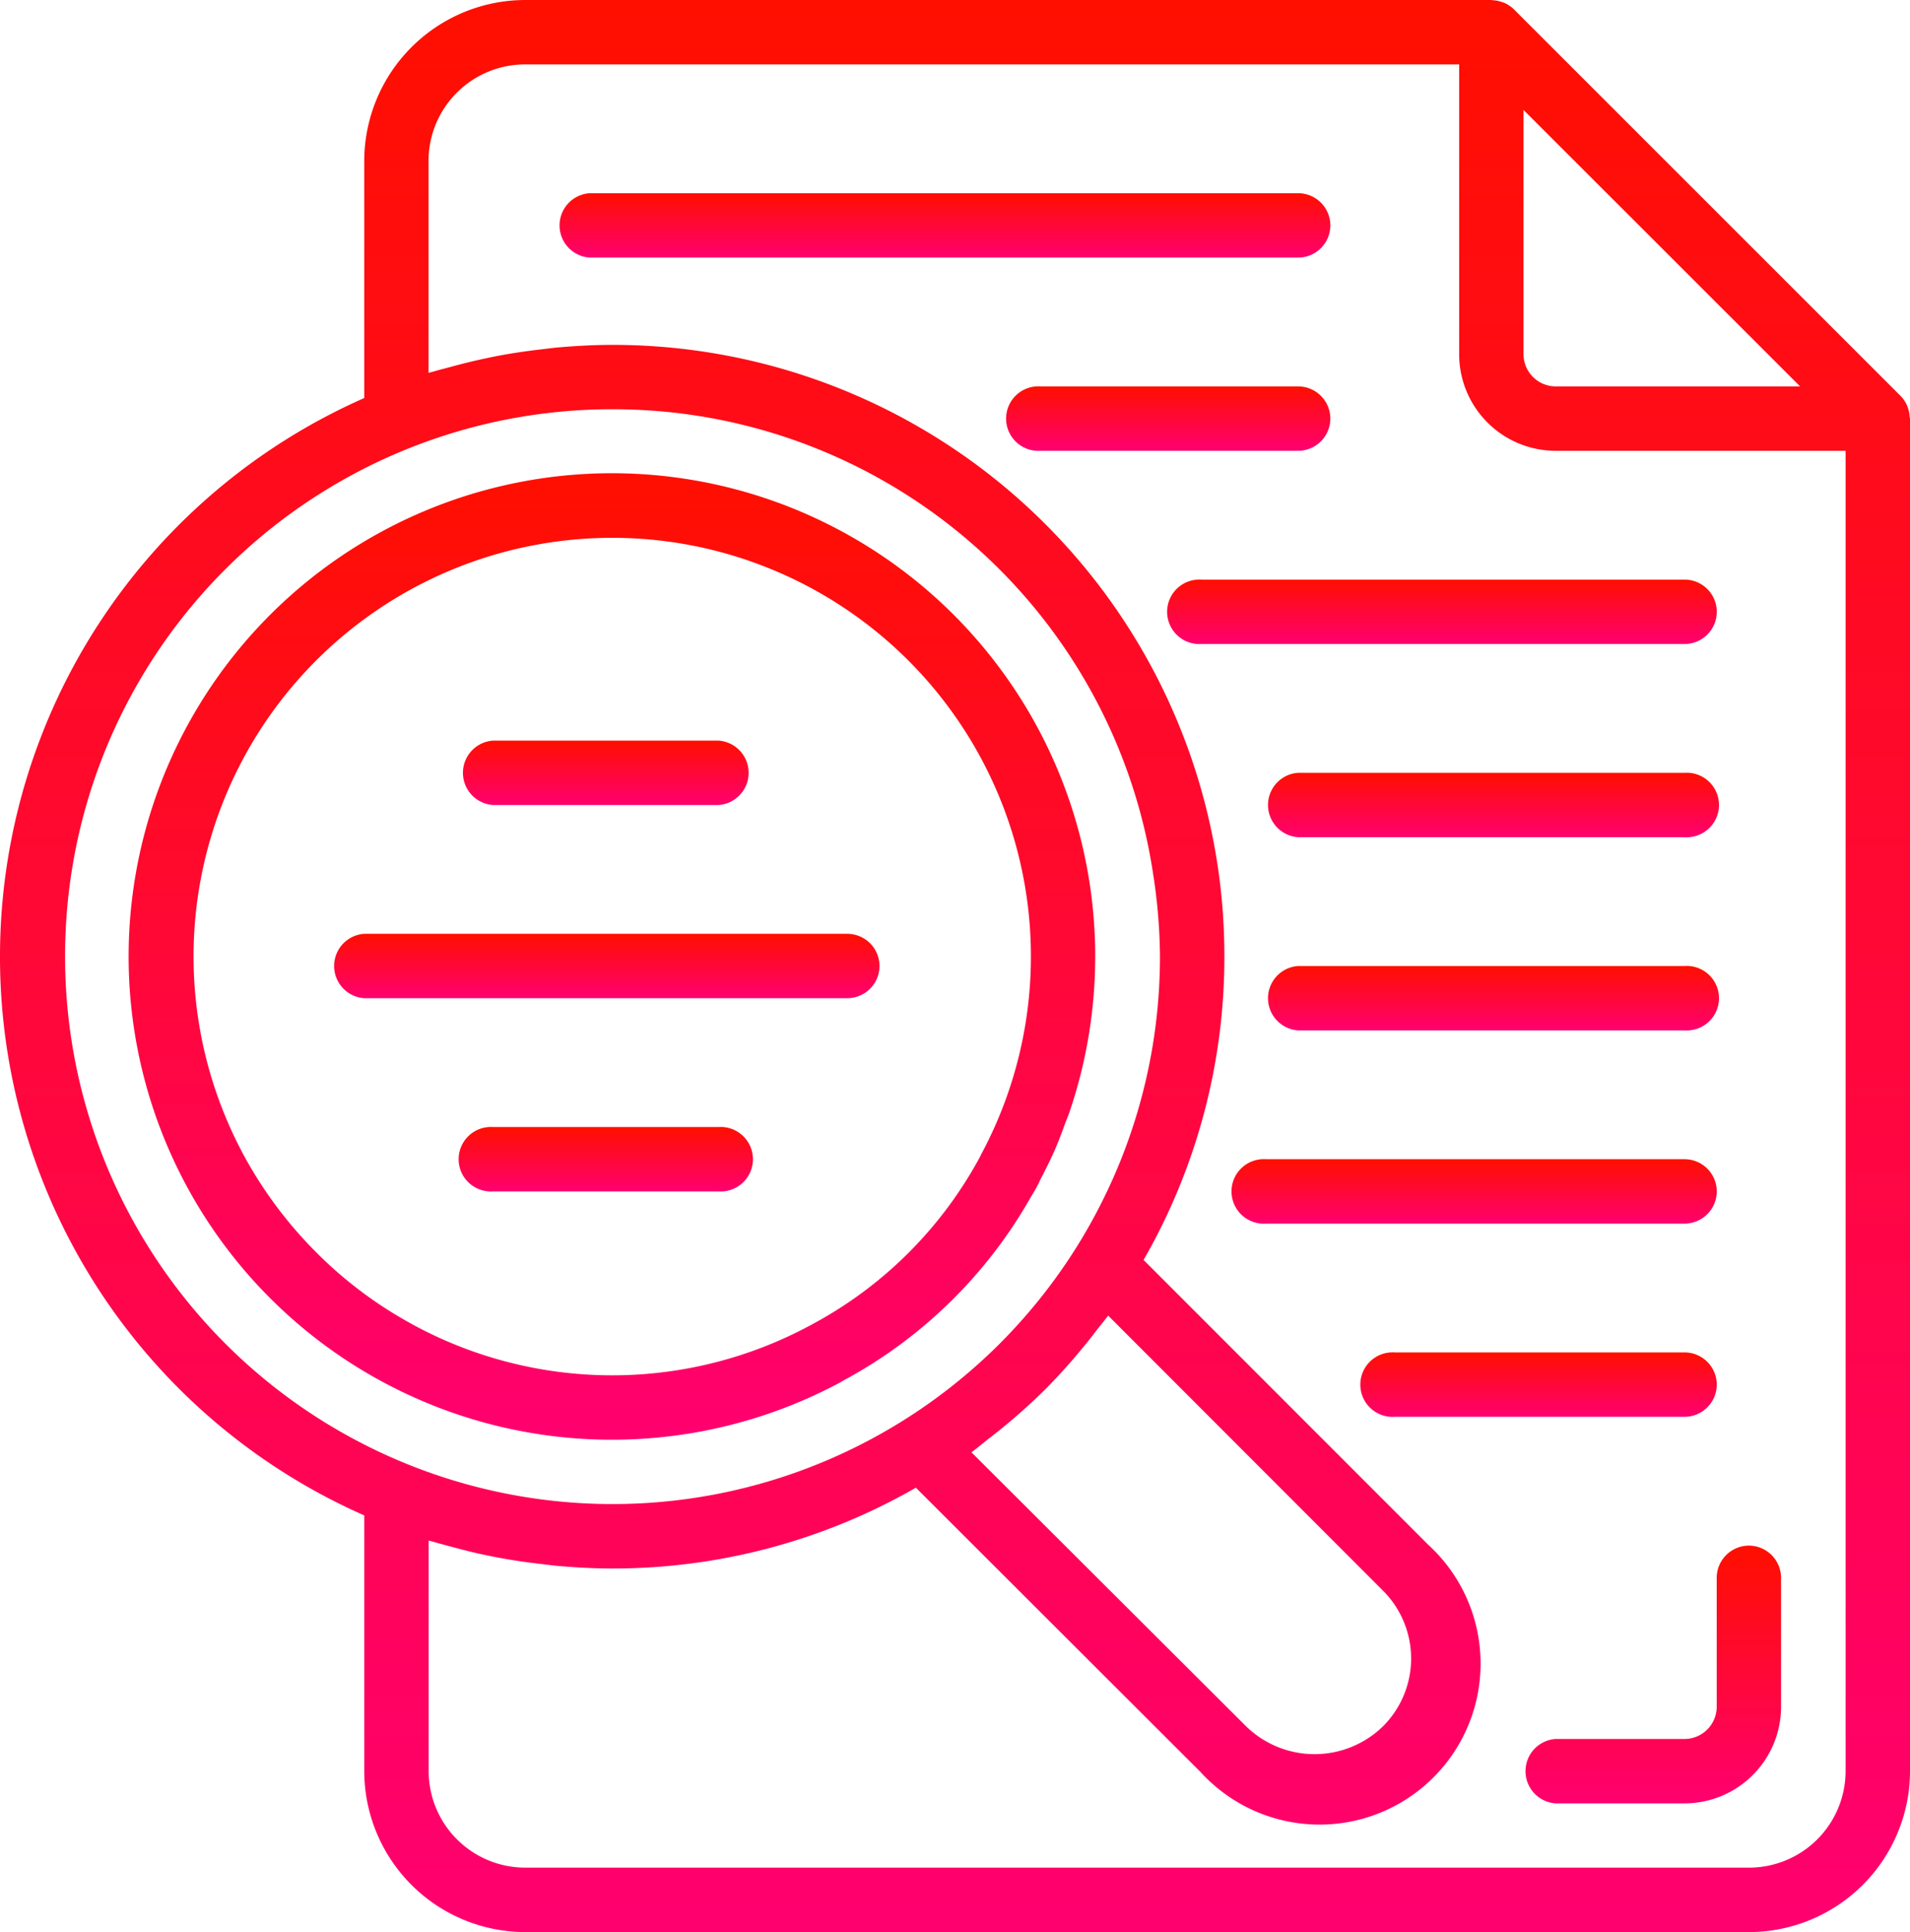 <svg xmlns="http://www.w3.org/2000/svg" width="106.519" height="107.756" viewBox="0 0 106.519 107.756">
    <defs>
        <linearGradient id="prefix__linear-gradient" x1=".5" x2=".5" y2="1" gradientUnits="objectBoundingBox">
            <stop offset="0" stop-color="#ff0f00"/>
            <stop offset="1" stop-color="#ff006f"/>
        </linearGradient>
        <style>
            .prefix__cls-1{fill:url(#prefix__linear-gradient)}
        </style>
    </defs>
    <g id="prefix__search">
        <path id="prefix__Path_9253" d="M106.5 23.234a1.723 1.723 0 0 0-.092-.461c-.019-.058-.034-.113-.059-.169a1.8 1.8 0 0 0-.36-.526L84.435.526a1.767 1.767 0 0 0-.528-.36c-.054-.024-.107-.039-.163-.058a1.767 1.767 0 0 0-.471-.094C83.242.02 83.21 0 83.172 0H29.294a8.991 8.991 0 0 0-8.98 8.98V22.2a34.055 34.055 0 0 0 0 62.32v14.26a8.991 8.991 0 0 0 8.98 8.98H97.54a8.99 8.99 0 0 0 8.98-8.98V23.347c0-.039-.019-.074-.023-.113zm-6.109-1.683H86.764a1.8 1.8 0 0 1-1.8-1.8V6.131zM3.63 53.357a30.491 30.491 0 0 1 30.531-30.531q1.531 0 3.033.147a30.448 30.448 0 0 1 27.121 25.812 30.831 30.831 0 0 1 .375 4.572 30.53 30.53 0 0 1-61.06 0zm51.389 26.979c.246-.19.488-.379.729-.574a33.61 33.61 0 0 0 2.545-2.272 33.756 33.756 0 0 0 2.272-2.543c.2-.24.384-.485.574-.73.217-.284.453-.553.661-.843L77.111 88.7a5.347 5.347 0 0 1 0 7.6 5.471 5.471 0 0 1-7.6 0L54.177 81c.289-.21.56-.444.843-.661zm42.52 23.829H29.294a5.388 5.388 0 0 1-5.388-5.388V85.919c.111.036.228.06.341.094.288.088.579.158.87.239.672.18 1.349.36 2.033.494.336.07.672.135 1.011.195.684.12 1.374.215 2.067.295.31.035.615.079.925.105 1 .085 2 .14 3.008.14a33.9 33.9 0 0 0 16.917-4.507l15.879 15.862a8.98 8.98 0 1 0 12.692-12.681L63.776 70.273a33.888 33.888 0 0 0 4.507-16.916q0-1.706-.165-3.385a34.115 34.115 0 0 0-33.957-30.737c-1.011 0-2.013.056-3.008.14-.31.027-.618.07-.927.106q-1.037.116-2.062.295-.512.089-1.02.2c-.675.14-1.345.305-2.01.488-.3.081-.6.153-.9.242-.111.034-.224.058-.336.094V8.98a5.388 5.388 0 0 1 5.388-5.388h52.09v16.163a5.388 5.388 0 0 0 5.388 5.388h16.163v73.634a5.388 5.388 0 0 1-5.388 5.388zm0 0" class="prefix__cls-1" data-name="Path 9253"/>
        <path id="prefix__Path_9254" d="M181.591 49.8a1.8 1.8 0 0 0-1.8-1.8h-39.507a1.8 1.8 0 0 0 0 3.592h39.511a1.8 1.8 0 0 0 1.796-1.792zm0 0" class="prefix__cls-1" data-name="Path 9254" transform="translate(-107.398 -37.224)"/>
        <path id="prefix__Path_9255" d="M337.835 192h-21.551a1.8 1.8 0 0 0 0 3.592h21.551a1.8 1.8 0 1 0 0-3.592zm0 0" class="prefix__cls-1" data-name="Path 9255" transform="translate(-243.888 -148.898)"/>
        <path id="prefix__Path_9256" d="M337.835 240h-21.551a1.8 1.8 0 0 0 0 3.592h21.551a1.8 1.8 0 1 0 0-3.592zm0 0" class="prefix__cls-1" data-name="Path 9256" transform="translate(-243.888 -186.122)"/>
        <path id="prefix__Path_9257" d="M333.427 289.8a1.8 1.8 0 0 0-1.8-1.8h-23.343a1.8 1.8 0 1 0 0 3.592h23.347a1.8 1.8 0 0 0 1.796-1.792zm0 0" class="prefix__cls-1" data-name="Path 9257" transform="translate(-237.684 -223.346)"/>
        <path id="prefix__Path_9258" d="M358.243 337.8a1.8 1.8 0 0 0-1.8-1.8h-16.159a1.8 1.8 0 1 0 0 3.592h16.163a1.8 1.8 0 0 0 1.796-1.792zm0 0" class="prefix__cls-1" data-name="Path 9258" transform="translate(-262.5 -260.571)"/>
        <path id="prefix__Path_9259" d="M268.447 97.8a1.8 1.8 0 0 0-1.8-1.8h-14.363a1.8 1.8 0 1 0 0 3.592h14.367a1.8 1.8 0 0 0 1.796-1.792zm0 0" class="prefix__cls-1" data-name="Path 9259" transform="translate(-194.255 -74.449)"/>
        <path id="prefix__Path_9260" d="M321.019 145.8a1.8 1.8 0 0 0-1.8-1.8h-26.935a1.8 1.8 0 1 0 0 3.592h26.939a1.8 1.8 0 0 0 1.796-1.792zm0 0" class="prefix__cls-1" data-name="Path 9260" transform="translate(-225.275 -111.673)"/>
        <path id="prefix__Path_9261" d="M116.284 187.592h12.572a1.8 1.8 0 0 0 0-3.592h-12.572a1.8 1.8 0 0 0 0 3.592zm0 0" class="prefix__cls-1" data-name="Path 9261" transform="translate(-88.786 -142.693)"/>
        <path id="prefix__Path_9262" d="M113.019 233.8a1.8 1.8 0 0 0-1.8-1.8H84.284a1.8 1.8 0 0 0 0 3.592h26.939a1.8 1.8 0 0 0 1.796-1.792zm0 0" class="prefix__cls-1" data-name="Path 9262" transform="translate(-63.97 -179.918)"/>
        <path id="prefix__Path_9263" d="M128.856 280h-12.572a1.8 1.8 0 1 0 0 3.592h12.572a1.8 1.8 0 1 0 0-3.592zm0 0" class="prefix__cls-1" data-name="Path 9263" transform="translate(-88.786 -217.142)"/>
        <path id="prefix__Path_9264" d="M71.878 168.336a26.337 26.337 0 0 0 10.477-10.163c.142-.248.3-.488.43-.74.069-.13.124-.264.19-.394.273-.524.538-1.049.773-1.585s.421-1.047.613-1.575c.055-.153.125-.3.18-.456a26.953 26.953 0 1 0-12.663 14.924zm-23.976-3.2a23.172 23.172 0 0 1-5.318-3.984 23.648 23.648 0 0 1-2.931-3.565q-.637-.952-1.173-1.956a23.349 23.349 0 1 1 41.142.1v.015a22.951 22.951 0 0 1-9.432 9.427 23.28 23.28 0 0 1-22.288-.034zm0 0" class="prefix__cls-1" data-name="Path 9264" transform="translate(-24.934 -91.29)"/>
        <path id="prefix__Path_9265" d="M391.06 384a1.8 1.8 0 0 0-1.8 1.8v7.184a1.8 1.8 0 0 1-1.8 1.8h-7.184a1.8 1.8 0 0 0 0 3.592h7.184a5.388 5.388 0 0 0 5.388-5.388V385.8a1.8 1.8 0 0 0-1.788-1.8zm0 0" class="prefix__cls-1" data-name="Path 9265" transform="translate(-293.52 -297.795)"/>
    </g>
</svg>
